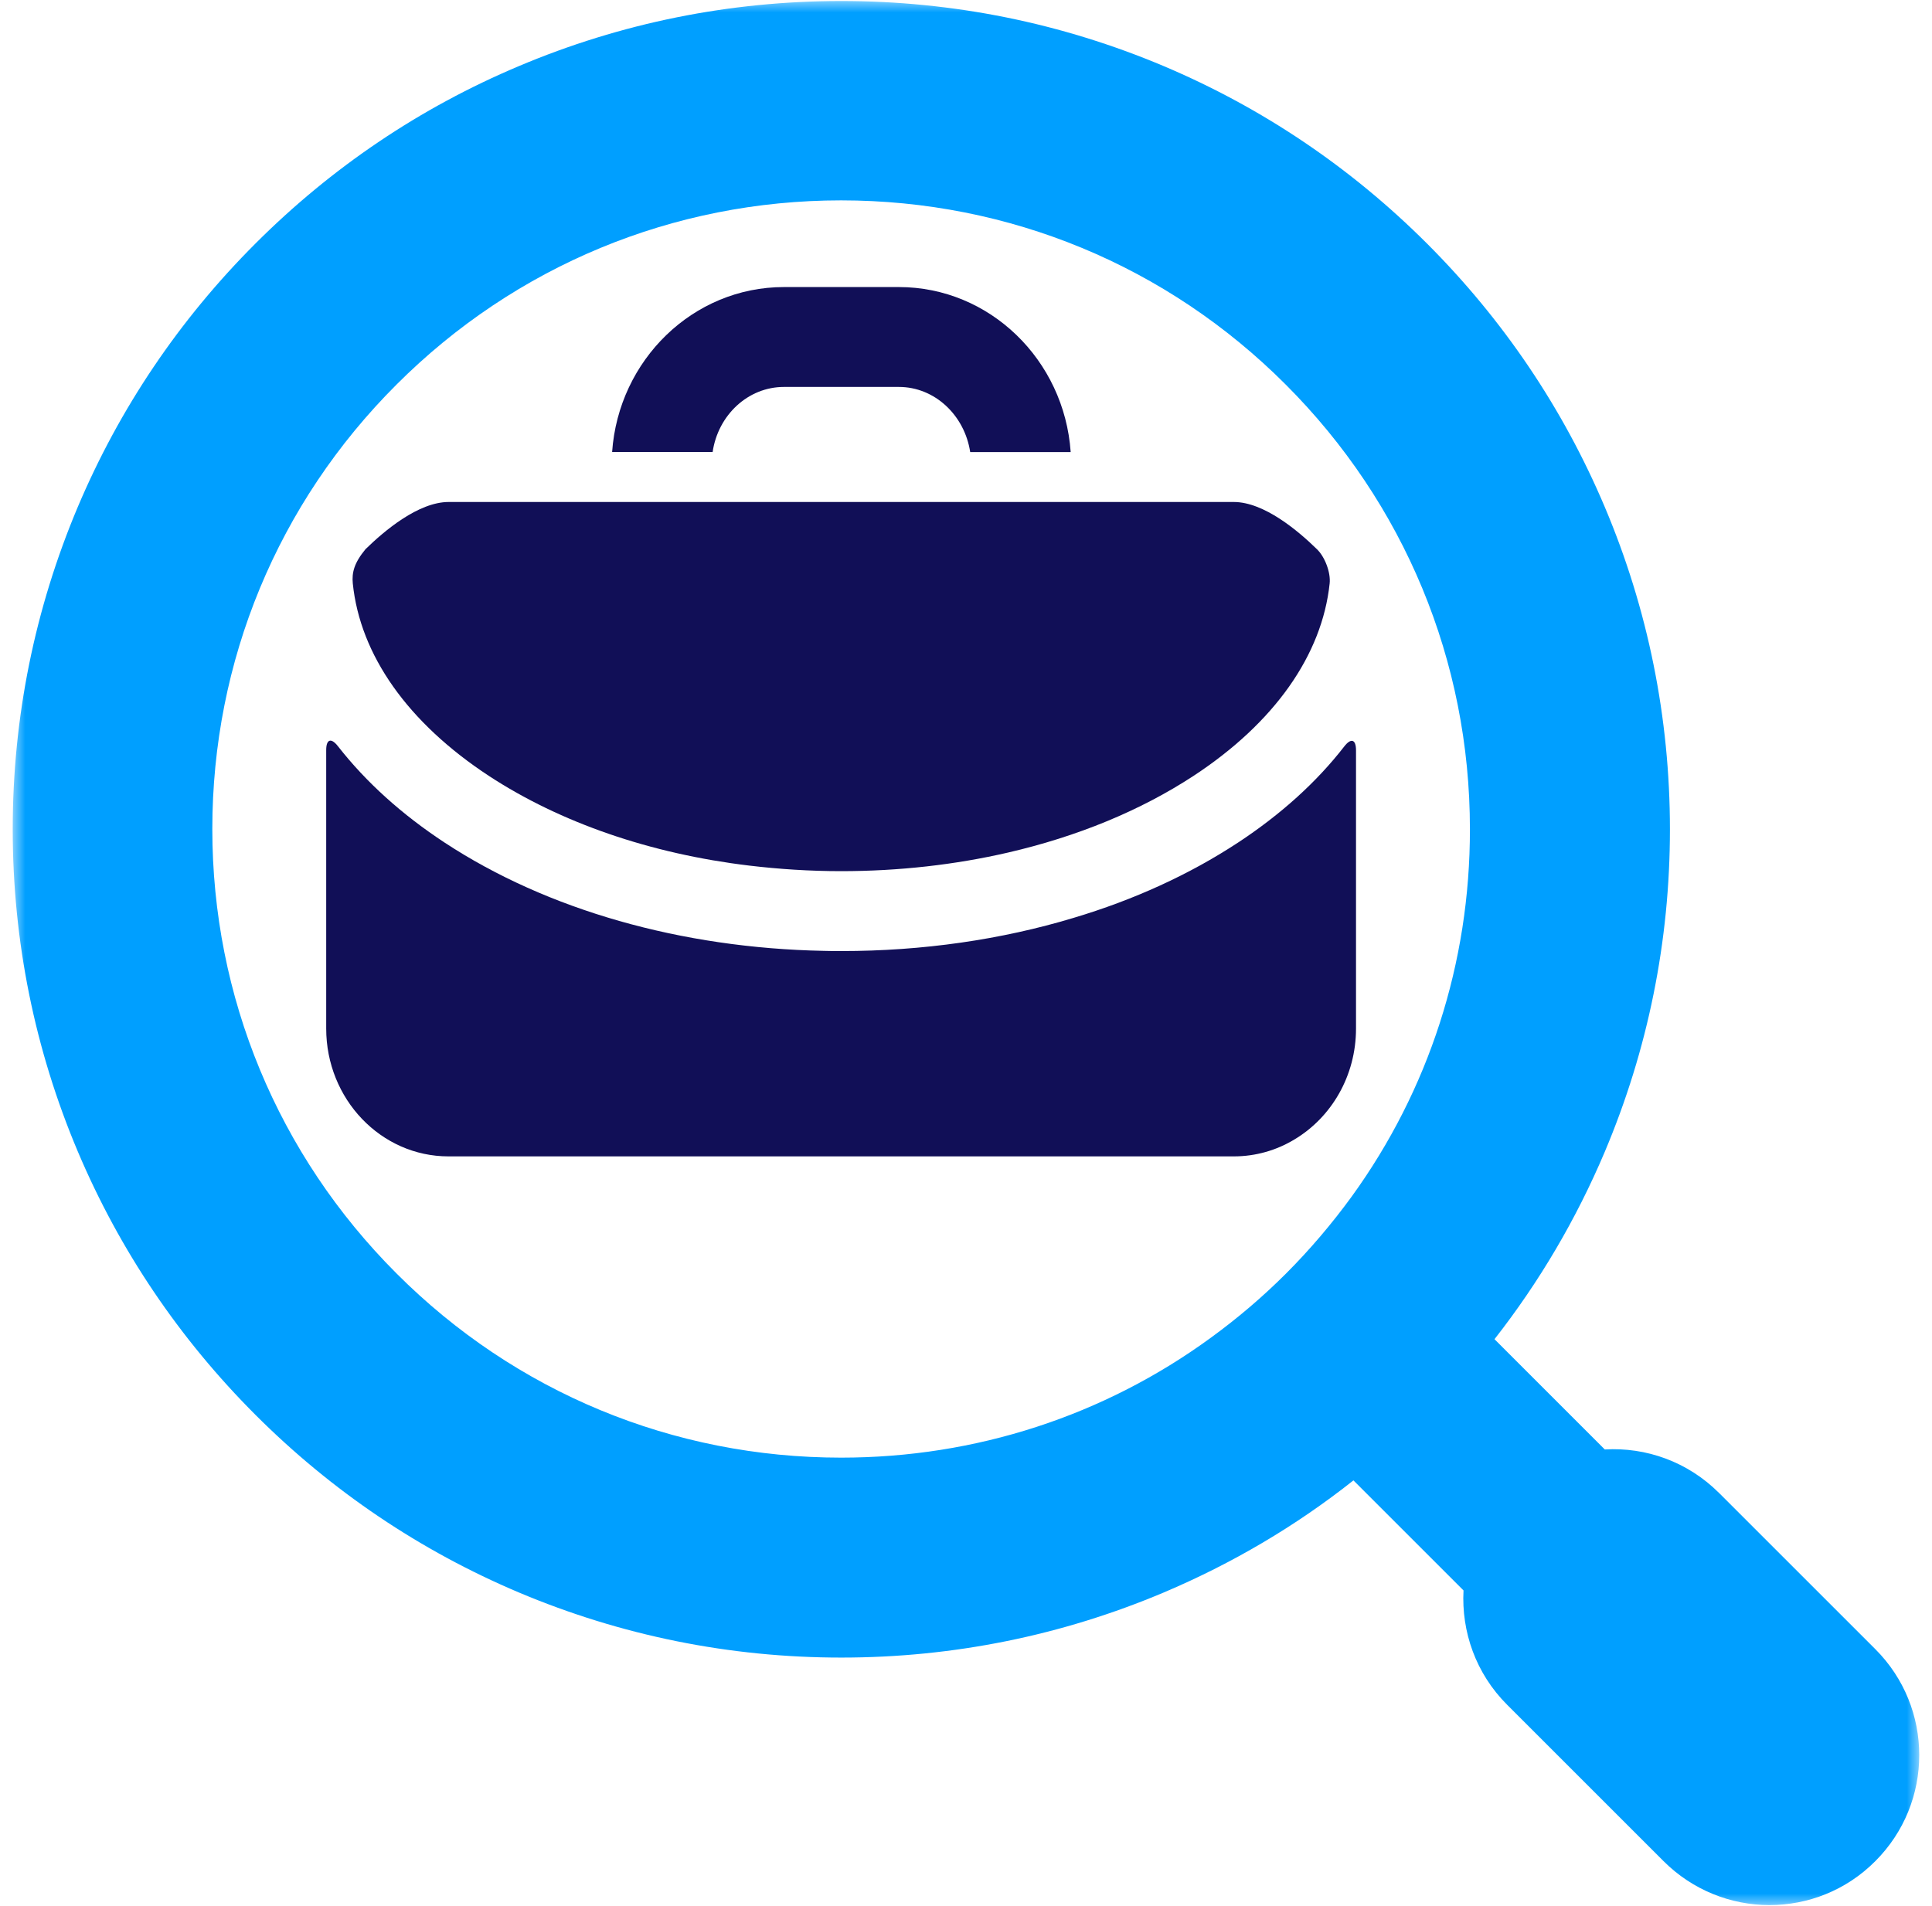 <svg xmlns="http://www.w3.org/2000/svg" xmlns:xlink="http://www.w3.org/1999/xlink" width="76" height="75" viewBox="0 0 76 75">
    <defs>
        <path id="0krv8ao4ia" d="M0 0H75V75H0z"/>
    </defs>
    <g fill="none" fill-rule="evenodd">
        <g>
            <g transform="translate(-1062 -786) translate(1062.5 786)">
                <mask id="3156ibvw7b" fill="#fff">
                    <use xlink:href="#0krv8ao4ia"/>
                </mask>
                <g mask="url(#3156ibvw7b)">
                    <g>
                        <path fill="#009FFF" d="M67.124 58.706c-1.234-1.234-2.876-1.808-4.496-1.713l-4.338-4.339c1.76-2.248 3.214-4.716 4.338-7.373 1.698-4.024 2.563-8.292 2.563-12.686 0-4.393-.865-8.67-2.563-12.686-1.642-3.882-3.992-7.364-6.987-10.36-2.995-2.994-6.477-5.344-10.36-6.987C41.257.865 36.99 0 32.595 0c-4.393 0-8.67.865-12.686 2.562-3.882 1.635-7.364 3.985-10.36 6.98-2.994 2.995-5.344 6.477-6.987 10.36C.865 23.925 0 28.193 0 32.587c0 4.393.865 8.67 2.562 12.686 1.643 3.882 3.993 7.364 6.988 10.359 2.995 2.995 6.477 5.345 10.36 6.988 4.024 1.697 8.292 2.562 12.685 2.562 4.394 0 8.67-.865 12.686-2.562 2.689-1.14 5.188-2.61 7.46-4.41l4.33 4.33c-.086 1.62.48 3.263 1.714 4.497l6.154 6.154c1.148 1.148 2.657 1.73 4.166 1.73 1.51 0 3.018-.574 4.166-1.73 2.303-2.303 2.303-6.036 0-8.34l-6.147-6.146zM52.678 47.034c-.779 1.07-1.643 2.09-2.594 3.042-.928.927-1.918 1.768-2.956 2.523-4.197 3.065-9.243 4.716-14.54 4.716-6.61 0-12.82-2.57-17.489-7.247C10.43 45.4 7.852 39.182 7.852 32.58c0-6.603 2.57-12.82 7.247-17.489 4.669-4.669 10.886-7.247 17.488-7.247 6.603 0 12.82 2.57 17.489 7.247 4.669 4.669 7.247 10.886 7.247 17.489.008 5.266-1.62 10.273-4.645 14.454z" transform="translate(0 .04)"/>
                        <g fill="#110F57">
                            <path d="M18.007 3.93h4.52c1.414 0 2.586 1.116 2.806 2.562h3.953C29.035 2.87 26.103 0 22.526 0h-4.519c-3.576 0-6.508 2.869-6.76 6.492h3.954c.212-1.454 1.391-2.562 2.806-2.562zM29.302 8.457H4.818c-1.194 0-2.538 1.14-3.27 1.855-.455.55-.542.928-.502 1.352.29 2.822 2.169 5.479 5.352 7.57 2.822 1.847 6.367 3.065 10.234 3.529 1.179.141 2.397.22 3.623.22 2.272 0 4.488-.252 6.563-.731 2.728-.63 5.212-1.65 7.302-3.019 3.184-2.09 5.054-4.755 5.353-7.569.047-.432-.189-1.053-.503-1.352-.731-.715-2.075-1.855-3.27-1.855h-6.398z" transform="translate(0 .04) translate(12.332 11.255)"/>
                            <path d="M35.857 21.866c-1.902 1.25-4.087 2.248-6.46 2.956-2.838.857-5.935 1.305-9.134 1.305-.228 0-.464 0-.692-.008-5.612-.11-10.878-1.612-14.902-4.253C2.97 20.75 1.564 19.477.464 18.07c-.268-.346-.464-.283-.464.15v10.956c0 2.775 2.154 5.03 4.81 5.03H35.7c.873 0 1.69-.243 2.39-.667 1.446-.865 2.42-2.492 2.42-4.363V18.227c0-.432-.196-.495-.463-.15-1.085 1.4-2.492 2.673-4.19 3.79z" transform="translate(0 .04) translate(12.332 11.255)"/>
                        </g>
                    </g>
                </g>
            </g>
        </g>
    </g>
</svg>

